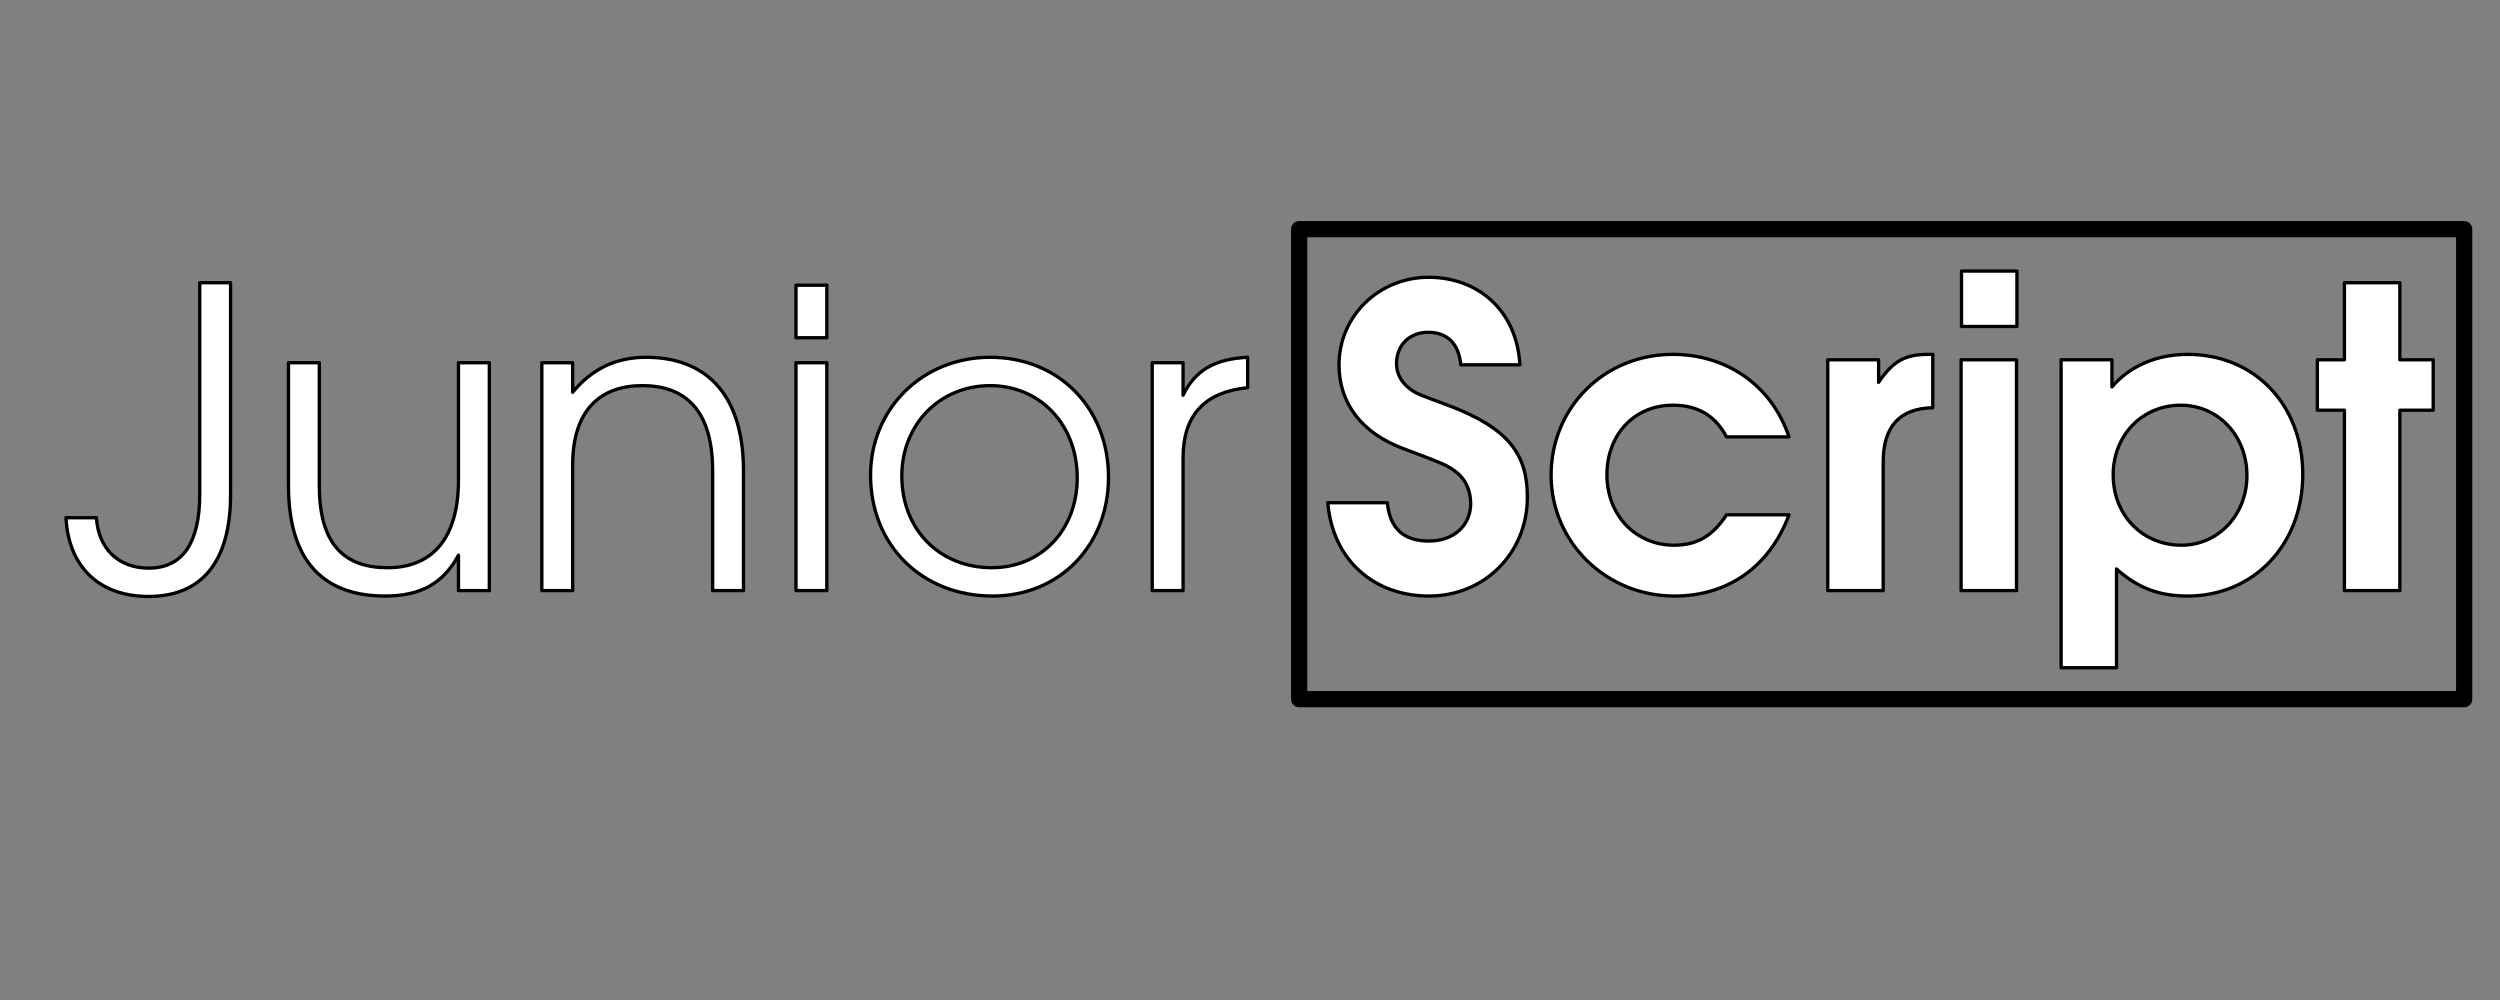 <?xml version="1.0" standalone="no"?>
<!DOCTYPE svg PUBLIC "-//W3C//DTD SVG 1.1//EN" "http://www.w3.org/Graphics/SVG/1.1/DTD/svg11.dtd">
<svg width="100%" height="100%" viewBox="0 0 3000 1200" version="1.1" xmlns="http://www.w3.org/2000/svg" xmlns:xlink="http://www.w3.org/1999/xlink" xml:space="preserve" style="fill-rule:evenodd;clip-rule:evenodd;stroke-linejoin:round;stroke-miterlimit:1.414;">
    <rect x="0" y="0" width="3000" height="1200" fill="#808080" stroke="none"/>
    <g transform="matrix(1,0,0,1,-1090.56,-229.641)">
        <path d="M1367.24,822.891L1367.24,568.891L1330.24,568.891L1330.24,822.891C1330.24,881.391 1309.24,911.391 1269.24,911.391C1232.74,911.391 1208.74,888.391 1206.24,850.891L1169.74,850.891C1172.74,909.891 1209.74,945.391 1268.74,945.391C1331.74,945.391 1367.24,904.891 1367.24,822.891Z" style="fill:white;fill-rule:nonzero;stroke-width:4px;stroke:black;"/>
        <path d="M1677.74,938.391L1677.74,664.891L1640.74,664.891L1640.74,805.391C1640.74,879.891 1605.74,910.891 1555.74,910.891C1502.74,910.891 1473.74,881.891 1473.74,812.391L1473.74,664.891L1436.74,664.891L1436.74,812.391C1436.74,907.891 1483.24,944.891 1552.74,944.891C1595.24,944.891 1622.24,929.891 1640.74,895.891L1640.74,938.391L1677.74,938.391Z" style="fill:white;fill-rule:nonzero;stroke-width:4px;stroke:black;"/>
        <path d="M1982.74,938.391L1982.74,794.891C1982.74,698.891 1934.24,658.391 1865.74,658.391C1829.74,658.391 1800.74,672.391 1777.74,700.391L1777.74,664.891L1740.74,664.891L1740.74,938.391L1777.74,938.391L1777.74,787.891C1777.74,720.891 1811.74,692.391 1861.24,692.391C1911.74,692.391 1945.74,720.391 1945.74,794.891L1945.74,938.391L1982.74,938.391Z" style="fill:white;fill-rule:nonzero;stroke-width:4px;stroke:black;"/>
        <path d="M2082.74,938.391L2082.74,664.891L2045.74,664.891L2045.74,938.391L2082.74,938.391ZM2082.74,634.891L2082.74,571.891L2045.74,571.891L2045.74,634.891L2082.74,634.891Z" style="fill:white;fill-rule:nonzero;stroke-width:4px;stroke:black;"/>
        <path d="M2420.74,802.391C2420.74,718.891 2360.74,658.391 2278.74,658.391C2197.74,658.391 2135.24,719.891 2135.24,799.891C2135.24,883.891 2196.74,944.891 2281.74,944.891C2361.74,944.891 2420.74,884.391 2420.74,802.391ZM2383.24,802.891C2383.24,865.391 2340.24,910.891 2280.74,910.891C2217.74,910.891 2172.74,864.891 2172.74,800.891C2172.74,738.891 2218.24,692.391 2278.74,692.391C2338.74,692.391 2383.24,739.391 2383.24,802.891Z" style="fill:white;fill-rule:nonzero;stroke-width:4px;stroke:black;"/>
        <path d="M2587.74,694.891L2587.74,658.391C2548.24,660.391 2524.74,673.891 2510.24,703.891L2510.24,664.891L2473.24,664.891L2473.24,938.391L2510.24,938.391L2510.24,778.891C2510.24,727.891 2536.24,699.891 2587.74,694.891Z" style="fill:white;fill-rule:nonzero;stroke-width:4px;stroke:black;"/>
        <path d="M2923.38,826.391C2923.38,776.391 2902.88,743.891 2827.88,715.891C2792.88,702.891 2791.88,702.391 2786.88,699.391C2773.38,690.891 2766.38,679.391 2766.38,665.891C2766.38,643.891 2781.88,628.391 2804.38,628.391C2827.38,628.391 2841.38,642.391 2843.38,667.391L2914.38,667.391C2910.88,602.391 2864.38,562.391 2804.88,562.391C2745.38,562.391 2697.38,608.891 2697.38,667.391C2697.38,713.891 2724.88,749.391 2774.38,767.891C2823.38,786.391 2827.38,787.891 2838.38,796.391C2849.38,804.891 2855.38,818.891 2855.38,833.891C2855.38,860.391 2834.88,878.891 2805.38,878.891C2774.88,878.891 2758.38,863.891 2755.38,832.891L2683.88,832.891C2689.88,902.891 2740.38,944.891 2805.38,944.891C2871.88,944.891 2923.38,893.391 2923.38,826.391Z" style="fill:white;fill-rule:nonzero;stroke-width:4px;stroke:black;"/>
        <path d="M3237.38,847.391L3162.38,847.391C3145.88,872.891 3126.88,883.891 3099.38,883.891C3053.38,883.891 3018.88,847.891 3018.88,799.391C3018.88,750.891 3051.88,715.891 3097.88,715.891C3127.88,715.891 3148.88,728.391 3162.38,753.891L3237.38,753.891C3215.88,690.391 3160.88,654.891 3097.88,654.891C3015.88,654.891 2951.88,718.391 2951.88,799.891C2951.88,880.391 3017.88,944.891 3099.88,944.891C3164.38,944.891 3214.38,909.391 3237.38,847.391Z" style="fill:white;fill-rule:nonzero;stroke-width:4px;stroke:black;"/>
        <path d="M3409.88,718.891L3409.88,654.891L3404.88,654.891C3376.38,654.891 3362.38,662.891 3344.88,688.391L3344.88,661.391L3283.88,661.391L3283.88,938.391L3350.38,938.391L3350.38,784.391C3350.38,741.391 3369.88,719.891 3409.88,718.891Z" style="fill:white;fill-rule:nonzero;stroke-width:4px;stroke:black;"/>
        <path d="M3510.38,938.391L3510.38,661.391L3443.88,661.391L3443.88,938.391L3510.38,938.391ZM3510.88,621.391L3510.88,554.891L3444.38,554.891L3444.38,621.391L3510.88,621.391Z" style="fill:white;fill-rule:nonzero;stroke-width:4px;stroke:black;"/>
        <path d="M3853.88,798.891C3853.88,715.391 3795.88,654.891 3715.88,654.891C3678.38,654.891 3646.38,668.891 3624.88,693.891L3624.88,661.391L3563.88,661.391L3563.88,1030.89L3630.38,1030.89L3630.38,912.391C3655.38,934.891 3681.38,944.891 3715.38,944.891C3795.38,944.891 3853.88,882.891 3853.88,798.891ZM3786.88,800.391C3786.88,847.391 3752.38,883.891 3708.38,883.891C3661.38,883.891 3626.38,847.891 3626.38,799.391C3626.38,751.891 3661.38,715.891 3707.38,715.891C3752.38,715.891 3786.88,752.391 3786.88,800.391Z" style="fill:white;fill-rule:nonzero;stroke-width:4px;stroke:black;"/>
        <path d="M4010.38,721.891L4010.38,661.391L3970.38,661.391L3970.38,568.891L3903.88,568.891L3903.88,661.391L3871.38,661.391L3871.38,721.891L3903.88,721.891L3903.88,938.391L3970.38,938.391L3970.38,721.891L4010.38,721.891Z" style="fill:white;fill-rule:nonzero;stroke-width:4px;stroke:black;"/>
    </g>
    <g id="Layer1" transform="matrix(1,0,0,1,-13,0)">
        <rect x="1572" y="275" width="1398" height="564" style="fill:none;stroke-width:19.44px;stroke-linecap:round;stroke:black;"/>
    </g>
</svg>

